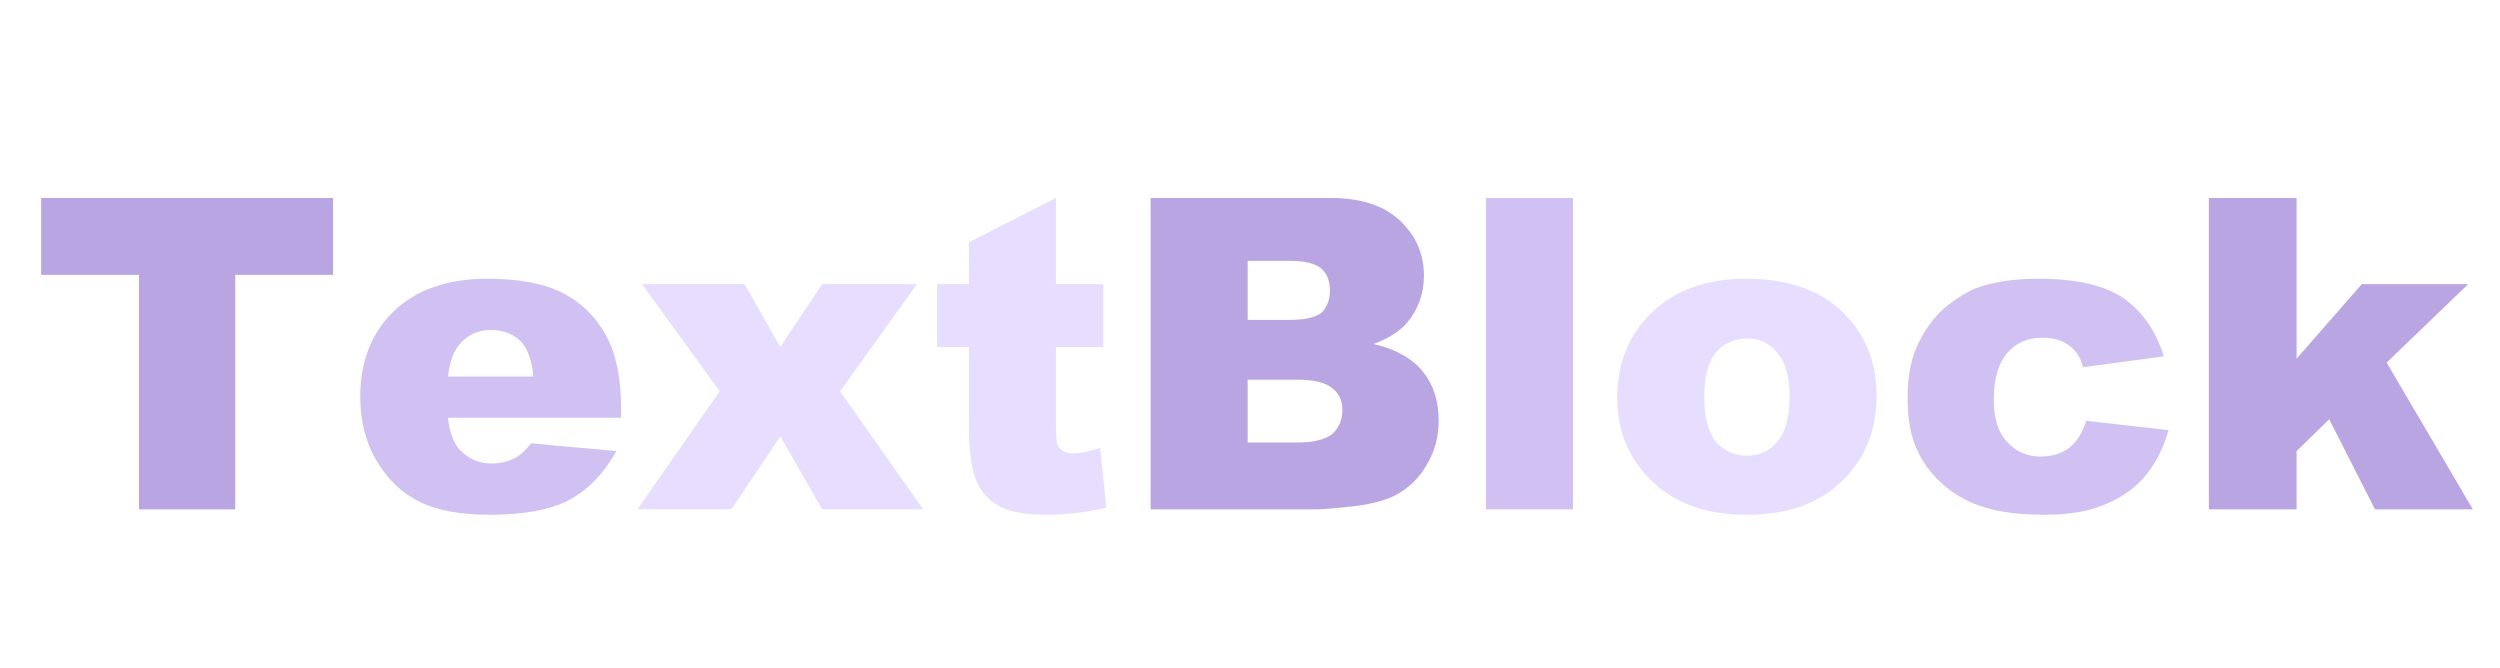 <svg xmlns="http://www.w3.org/2000/svg" preserveAspectRatio="none" viewBox="0 0 161 43"><defs/><path fill="#B9A5E2" d="M153.7 23.35l5.25-5.05h-6.85l-4.2 4.8V12.75h-5.65V32.8h5.65v-3.75L150 27l2.95 5.8h6.3l-5.55-9.45m-65.25-1.2q1.4-.5 2.15-1.35 1.1-1.3 1.1-3.05 0-2.1-1.55-3.55-1.55-1.45-4.45-1.45H74.1V32.8h10.7q.7 0 2.8-.25 1.55-.25 2.35-.7 1.25-.7 1.95-1.95.75-1.25.75-2.8 0-1.9-1-3.15-1.05-1.3-3.2-1.8m-3.35-2q-.6.45-2.05.45h-2.7v-3.8h2.75q1.4 0 2 .5.55.5.55 1.4 0 .9-.55 1.45m.7 4.85q.65.5.65 1.4 0 .95-.65 1.55-.7.55-2.3.55h-3.15v-4.05h3.15q1.65 0 2.3.55M2.65 12.75v4.95h6.3v15.1h6.2V17.7h6.3v-4.95H2.65z"/><path fill="#D1C1F2" d="M125.15 19.9q-.95.9-1.5 2-.8 1.45-.8 3.7 0 2.15.65 3.45.6 1.3 1.75 2.25 1.1.95 2.65 1.4 1.5.45 3.8.45 2.4 0 3.95-.7 1.55-.65 2.55-1.85 1-1.25 1.45-2.9l-5.3-.6q-.35 1.15-1.1 1.75-.75.55-1.85.55-1.3 0-2.15-.95-.85-.9-.85-2.7 0-2 .85-3t2.25-1q1.1 0 1.75.5.65.45.9 1.4l5.2-.7q-.75-2.45-2.6-3.75-1.85-1.25-5.45-1.25-2.5 0-4.15.65-1 .45-2 1.3M95.7 12.75V32.8h5.6V12.75h-5.6m-56.65 8.9q-.95-1.8-2.75-2.75t-4.9-.95q-3.85 0-6.05 2.1-2.15 2.1-2.15 5.5 0 2.4 1.1 4.2 1.05 1.75 2.7 2.55 1.65.85 4.55.85 3.3 0 5.1-.95 1.8-.95 3.05-3.15l-5.5-.5q-.5.65-.95.9-.75.4-1.6.4-1.25 0-2.1-.95-.55-.65-.7-2H40v-.6q0-2.9-.95-4.65m-10.2 2.6q.15-1.3.65-1.95.8-1.05 2.1-1.05 1.15 0 1.9.7.7.7.85 2.3h-5.5z"/><path fill="#E7DDFF" d="M119.05 20.5q-2.25-2.55-6.6-2.55-3.8 0-6.05 2.15t-2.25 5.5q0 3.55 2.65 5.75 2.15 1.8 5.65 1.8 3.95 0 6.15-2.15 2.25-2.15 2.25-5.5 0-3-1.8-5m-6.5 1.3q1.15 0 1.9.9.8.95.8 2.8 0 2.05-.8 2.95-.75.9-1.95.9t-2-.9q-.75-.95-.75-2.9 0-1.9.75-2.85.8-.9 2.05-.9M68 22.35h3.05V18.3H68v-5.55l-5.6 2.85v2.7h-2.05v4.05h2.05v5.1q0 2.45.5 3.55.45 1.05 1.45 1.6t3.05.55q1.8 0 3.85-.45l-.4-3.85q-1.1.35-1.7.35-.7 0-1-.45-.15-.3-.15-1.25v-5.15M47.95 18.3h-6.6l5 6.9-5.3 7.6h6.05l3.15-4.7 2.7 4.7h6.5l-5.35-7.6 4.95-6.9h-6.1l-2.7 4.05-2.3-4.05z"/></svg>